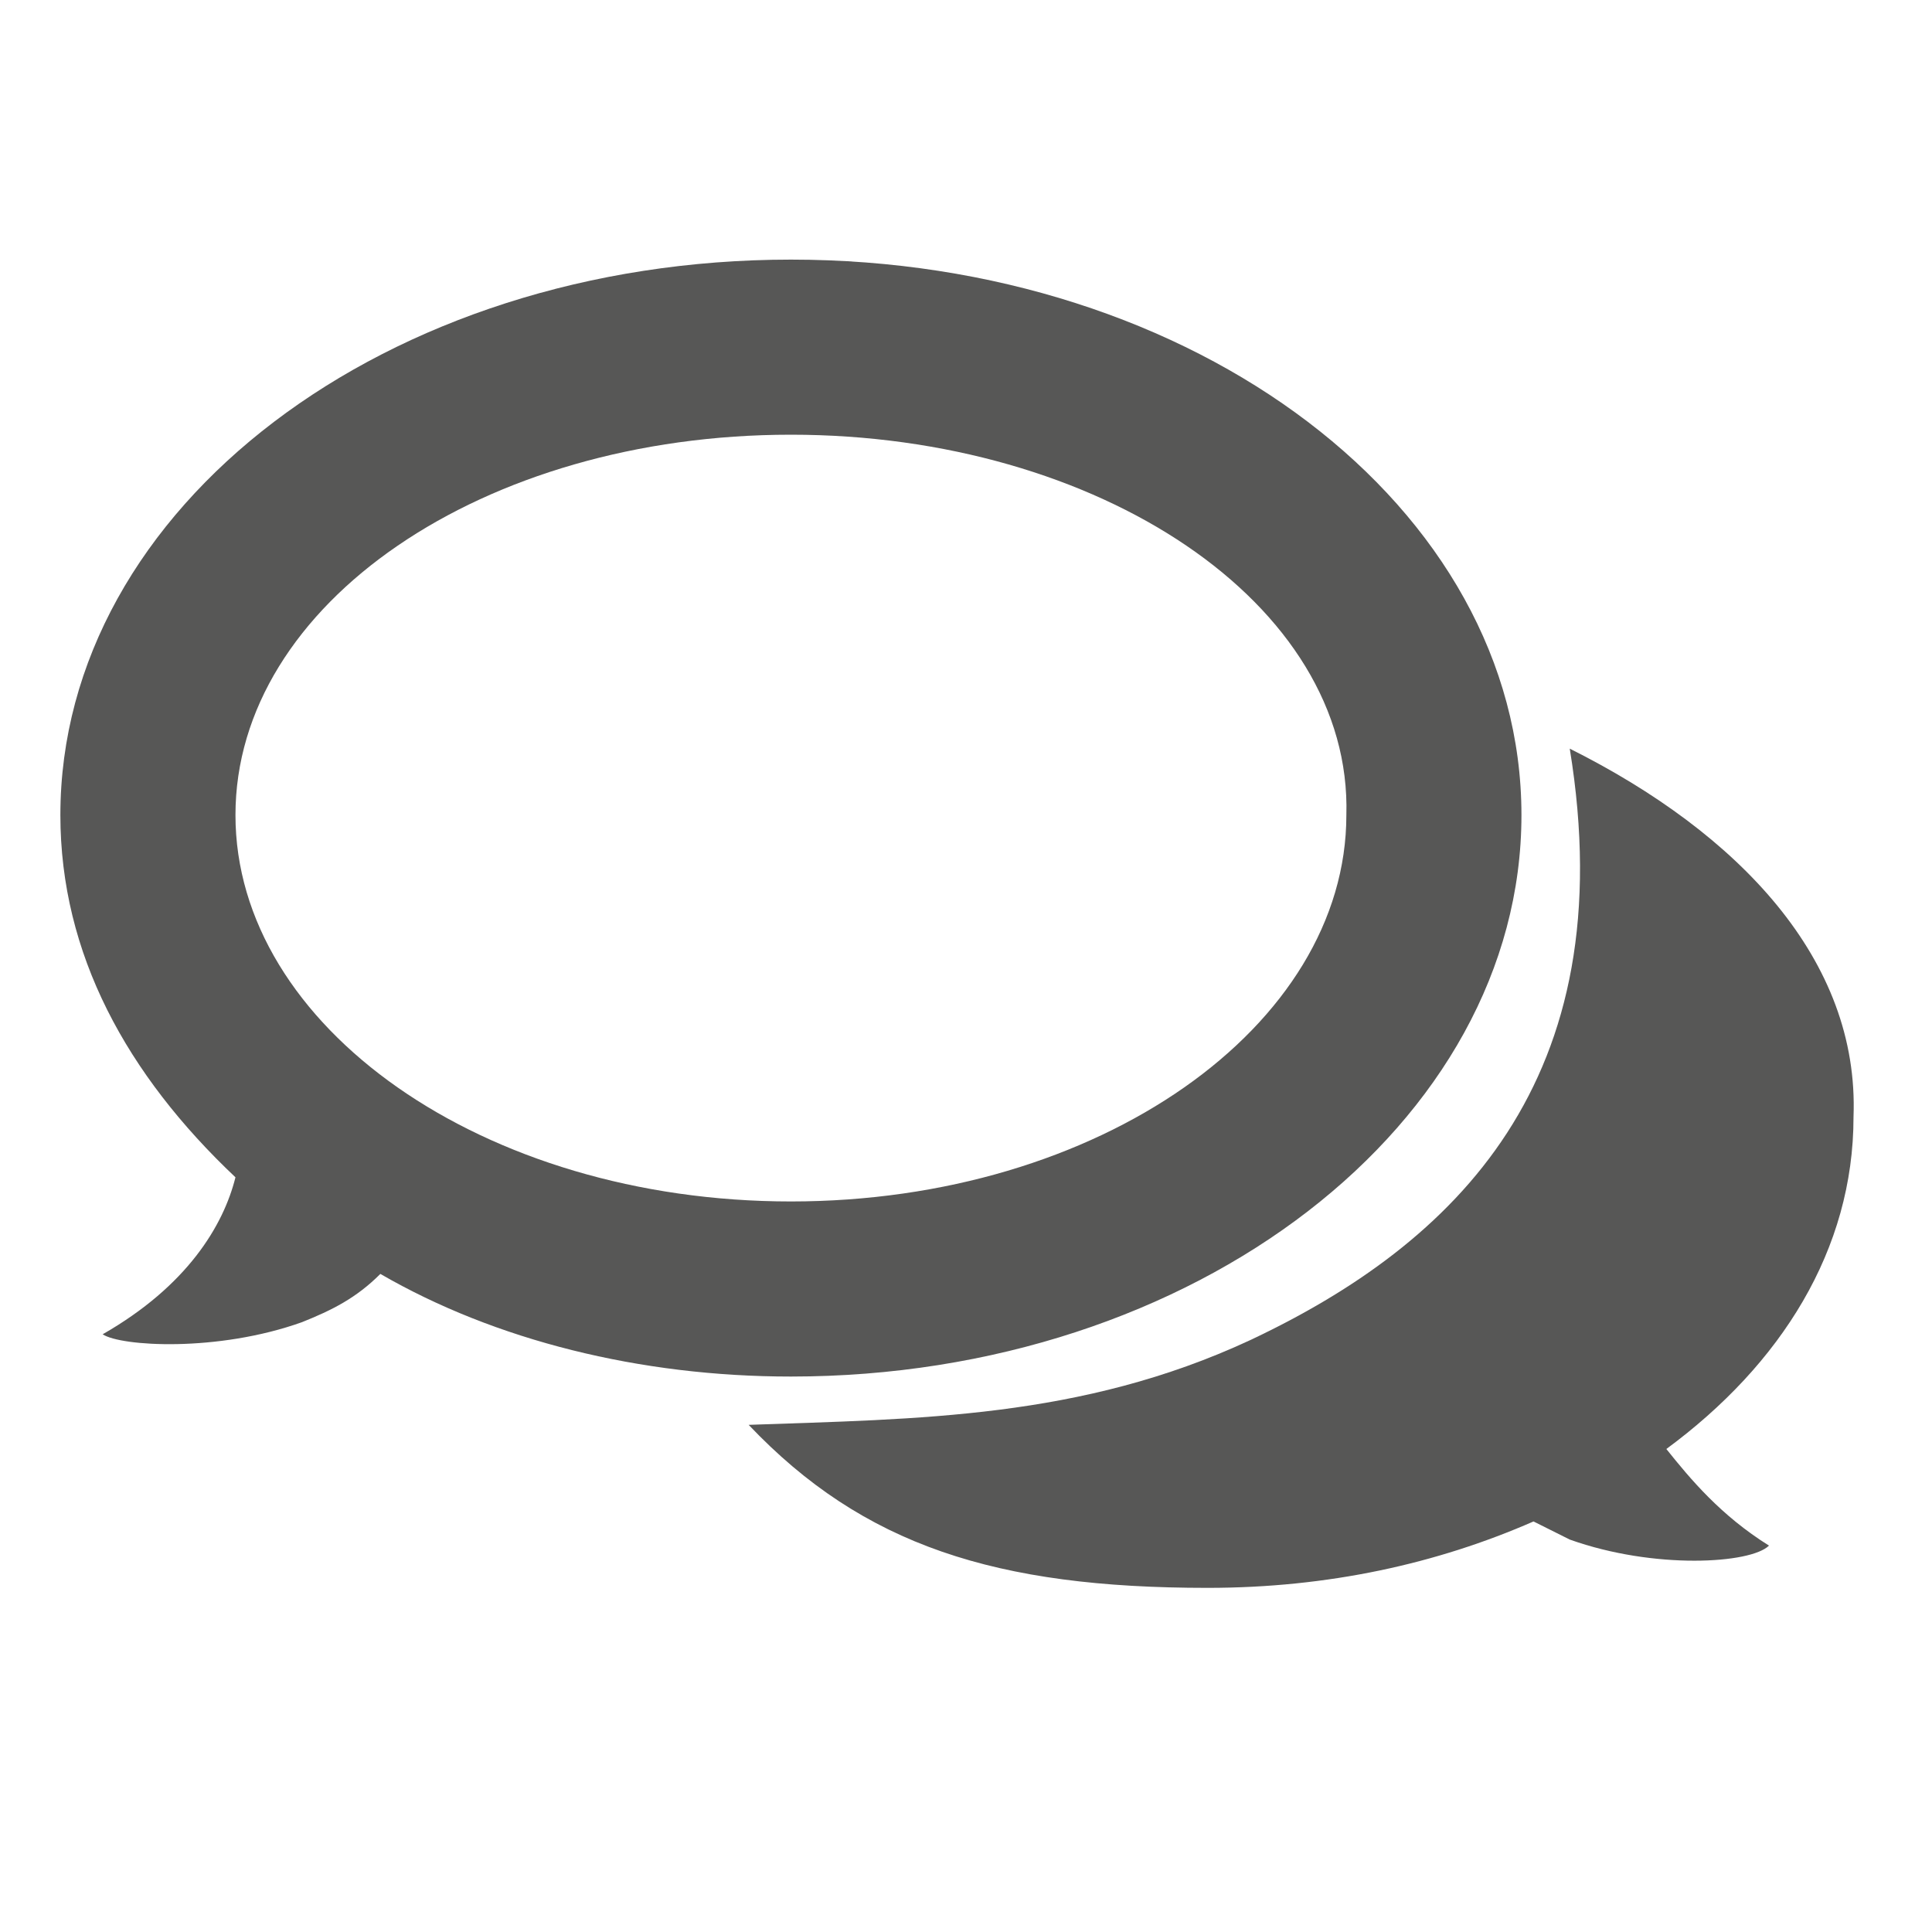 <svg xmlns="http://www.w3.org/2000/svg" width="32" height="32" viewBox="0 0 32 32"><g fill="#575756"><path d="M13.1 22.8c6.7 0 12.1-4.2 12.1-9.3 0-5.1-5.4-9.2-12.1-9.2C6.4 4.3 1 8.4 1 13.5c0 2.3 1.1 4.3 2.9 6-.2.8-.8 1.8-2.2 2.6.3.2 1.9.3 3.3-.2.5-.2.9-.4 1.3-.8 1.9 1.1 4.3 1.7 6.8 1.7zm0-15.6c5.1 0 9.3 2.8 9.2 6.3 0 3.5-4.1 6.4-9.2 6.4S3.9 17 3.9 13.5 8 7.2 13.1 7.2z"/><path d="M27.6 24c1.9-1.4 3.1-3.3 3.1-5.5.1-2.6-1.9-4.7-4.7-6.1.9 5.5-1.9 8.2-5.3 9.8-2.8 1.3-5.5 1.3-8.3 1.4 1.9 2 4.1 2.7 7.6 2.7 2 0 3.8-.4 5.4-1.1l.6.3c1.4.5 3 .4 3.3.1-.8-.5-1.3-1.1-1.7-1.6z"/></g></svg>